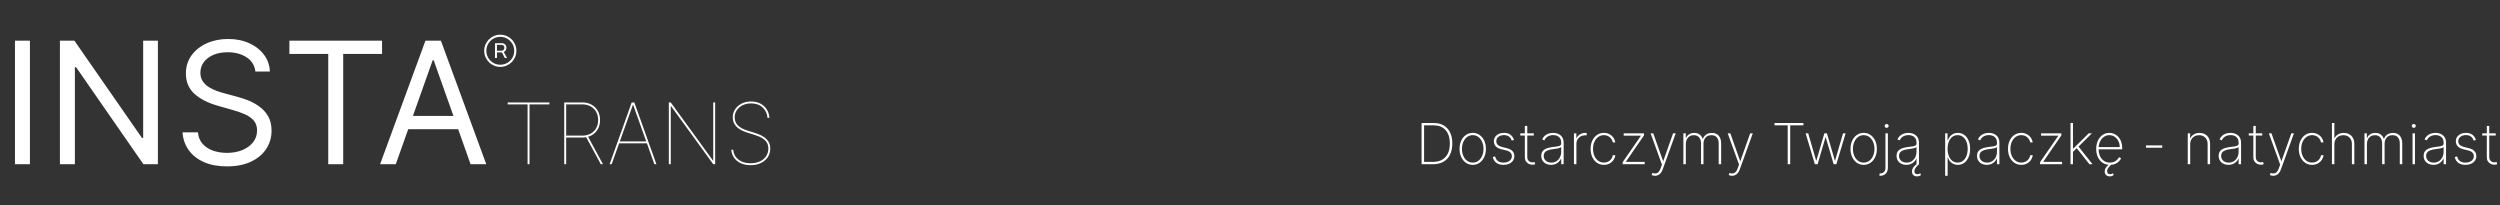 <svg width="1766" height="145" viewBox="0 0 1766 145" fill="none" xmlns="http://www.w3.org/2000/svg">
<rect x="0" y="0" width="1766" height="145" fill="#333333" stroke="none"/>
<path d="M1012.27 116H1004.2V86.909H1012.9C1015.63 86.909 1017.96 87.487 1019.9 88.642C1021.84 89.797 1023.33 91.454 1024.36 93.614C1025.4 95.763 1025.92 98.344 1025.91 101.355C1025.9 104.433 1025.36 107.065 1024.29 109.253C1023.22 111.431 1021.67 113.102 1019.64 114.267C1017.62 115.422 1015.16 116 1012.27 116ZM1005.98 114.352H1012.2C1014.8 114.352 1016.98 113.836 1018.76 112.804C1020.54 111.762 1021.89 110.271 1022.8 108.33C1023.72 106.388 1024.17 104.063 1024.16 101.355C1024.16 98.685 1023.72 96.398 1022.84 94.494C1021.96 92.581 1020.68 91.114 1018.99 90.091C1017.32 89.068 1015.26 88.557 1012.83 88.557H1005.98V114.352ZM1040.34 116.455C1038.54 116.455 1036.94 115.972 1035.54 115.006C1034.13 114.03 1033.03 112.69 1032.23 110.986C1031.42 109.281 1031.02 107.34 1031.02 105.162C1031.02 102.974 1031.42 101.033 1032.23 99.338C1033.03 97.633 1034.13 96.294 1035.54 95.318C1036.94 94.343 1038.54 93.855 1040.34 93.855C1042.14 93.855 1043.74 94.343 1045.14 95.318C1046.54 96.294 1047.64 97.633 1048.45 99.338C1049.25 101.043 1049.66 102.984 1049.66 105.162C1049.66 107.34 1049.25 109.281 1048.45 110.986C1047.64 112.69 1046.54 114.03 1045.14 115.006C1043.74 115.972 1042.14 116.455 1040.34 116.455ZM1040.34 114.849C1041.86 114.849 1043.19 114.419 1044.33 113.557C1045.47 112.695 1046.36 111.53 1046.99 110.062C1047.62 108.595 1047.94 106.961 1047.94 105.162C1047.94 103.363 1047.62 101.734 1046.99 100.276C1046.35 98.808 1045.47 97.643 1044.33 96.781C1043.19 95.91 1041.86 95.474 1040.34 95.474C1038.81 95.474 1037.48 95.91 1036.35 96.781C1035.21 97.643 1034.32 98.808 1033.69 100.276C1033.06 101.734 1032.74 103.363 1032.74 105.162C1032.74 106.961 1033.05 108.595 1033.68 110.062C1034.31 111.53 1035.2 112.695 1036.33 113.557C1037.48 114.419 1038.81 114.849 1040.34 114.849ZM1069.49 98.883L1067.88 99.31C1067.63 98.514 1067.26 97.828 1066.79 97.25C1066.32 96.672 1065.72 96.227 1065 95.915C1064.29 95.593 1063.44 95.432 1062.44 95.432C1060.84 95.432 1059.53 95.829 1058.51 96.625C1057.5 97.421 1056.99 98.457 1056.99 99.736C1056.99 100.777 1057.33 101.639 1058.03 102.321C1058.72 102.993 1059.77 103.505 1061.19 103.855L1064.55 104.693C1066.27 105.119 1067.57 105.811 1068.44 106.767C1069.31 107.714 1069.74 108.893 1069.74 110.304C1069.74 111.507 1069.42 112.572 1068.76 113.5C1068.11 114.428 1067.21 115.152 1066.05 115.673C1064.91 116.194 1063.57 116.455 1062.05 116.455C1060.01 116.455 1058.34 115.981 1057.03 115.034C1055.72 114.078 1054.89 112.709 1054.52 110.929L1056.18 110.503C1056.49 111.923 1057.14 113.008 1058.12 113.756C1059.12 114.494 1060.42 114.864 1062.03 114.864C1063.81 114.864 1065.25 114.442 1066.34 113.599C1067.43 112.757 1067.98 111.677 1067.98 110.361C1067.98 109.357 1067.66 108.509 1067.02 107.818C1066.37 107.127 1065.4 106.62 1064.09 106.298L1060.61 105.446C1058.83 105.01 1057.5 104.314 1056.61 103.358C1055.71 102.392 1055.27 101.204 1055.27 99.793C1055.27 98.618 1055.58 97.586 1056.19 96.696C1056.81 95.806 1057.66 95.11 1058.74 94.608C1059.82 94.106 1061.05 93.855 1062.44 93.855C1064.29 93.855 1065.8 94.291 1066.96 95.162C1068.13 96.033 1068.97 97.274 1069.49 98.883ZM1083.46 94.182V95.73H1073.92V94.182H1083.46ZM1077.15 88.954H1078.87V110.844C1078.87 111.734 1079.04 112.463 1079.38 113.031C1079.73 113.59 1080.18 114.007 1080.74 114.281C1081.31 114.546 1081.92 114.679 1082.56 114.679C1082.87 114.679 1083.14 114.655 1083.37 114.608C1083.61 114.561 1083.83 114.499 1084.04 114.423L1084.46 116C1084.2 116.095 1083.91 116.175 1083.58 116.241C1083.26 116.317 1082.88 116.355 1082.45 116.355C1081.54 116.355 1080.68 116.152 1079.86 115.744C1079.06 115.337 1078.4 114.745 1077.9 113.969C1077.4 113.192 1077.15 112.255 1077.15 111.156V88.954ZM1095.66 116.469C1094.4 116.469 1093.25 116.218 1092.2 115.716C1091.16 115.214 1090.32 114.48 1089.68 113.514C1089.06 112.548 1088.75 111.374 1088.75 109.991C1088.75 109.082 1088.91 108.282 1089.23 107.591C1089.55 106.9 1090.05 106.303 1090.72 105.801C1091.39 105.299 1092.25 104.887 1093.31 104.565C1094.36 104.234 1095.61 103.978 1097.07 103.798C1098.18 103.666 1099.17 103.538 1100.04 103.415C1100.91 103.282 1101.59 103.079 1102.08 102.804C1102.59 102.529 1102.84 102.113 1102.84 101.554V100.645C1102.84 99.054 1102.34 97.79 1101.33 96.852C1100.33 95.915 1098.95 95.446 1097.18 95.446C1095.62 95.446 1094.31 95.792 1093.24 96.483C1092.17 97.165 1091.43 98.046 1091 99.125L1089.37 98.514C1089.79 97.472 1090.39 96.606 1091.18 95.915C1091.97 95.224 1092.88 94.707 1093.9 94.367C1094.93 94.026 1096.01 93.855 1097.14 93.855C1098.12 93.855 1099.04 93.992 1099.93 94.267C1100.82 94.542 1101.61 94.958 1102.3 95.517C1103 96.076 1103.55 96.791 1103.96 97.662C1104.37 98.524 1104.57 99.556 1104.57 100.759V116H1102.84V112.065H1102.71C1102.33 112.88 1101.81 113.623 1101.15 114.295C1100.49 114.958 1099.7 115.489 1098.77 115.886C1097.86 116.275 1096.82 116.469 1095.66 116.469ZM1095.83 114.864C1097.2 114.864 1098.41 114.532 1099.46 113.869C1100.52 113.197 1101.35 112.278 1101.94 111.114C1102.54 109.949 1102.84 108.628 1102.84 107.151V103.94C1102.62 104.13 1102.3 104.3 1101.89 104.452C1101.48 104.594 1101.01 104.722 1100.49 104.835C1099.98 104.939 1099.44 105.034 1098.87 105.119C1098.32 105.195 1097.77 105.266 1097.24 105.332C1095.65 105.522 1094.35 105.815 1093.35 106.213C1092.35 106.601 1091.63 107.113 1091.16 107.747C1090.71 108.382 1090.48 109.149 1090.48 110.048C1090.48 111.535 1090.99 112.709 1092.01 113.571C1093.04 114.433 1094.31 114.864 1095.83 114.864ZM1111.84 116V94.182H1113.53V97.591H1113.68C1114.16 96.474 1114.96 95.579 1116.08 94.906C1117.21 94.224 1118.49 93.883 1119.93 93.883C1120.08 93.883 1120.24 93.883 1120.39 93.883C1120.54 93.883 1120.68 93.888 1120.81 93.898V95.645C1120.7 95.635 1120.56 95.621 1120.4 95.602C1120.25 95.574 1120.06 95.56 1119.83 95.56C1118.62 95.56 1117.54 95.82 1116.59 96.341C1115.66 96.862 1114.92 97.581 1114.38 98.5C1113.84 99.409 1113.57 100.451 1113.57 101.625V116H1111.84ZM1132.99 116.455C1131.13 116.455 1129.5 115.967 1128.09 114.991C1126.67 114.007 1125.57 112.662 1124.78 110.957C1123.99 109.253 1123.6 107.321 1123.6 105.162C1123.6 103.003 1124 101.071 1124.79 99.367C1125.59 97.662 1126.69 96.317 1128.1 95.332C1129.51 94.347 1131.14 93.855 1132.97 93.855C1134.35 93.855 1135.61 94.139 1136.75 94.707C1137.9 95.276 1138.84 96.066 1139.59 97.079C1140.35 98.093 1140.83 99.267 1141.04 100.602H1139.28C1139 99.125 1138.28 97.903 1137.15 96.938C1136.02 95.962 1134.63 95.474 1132.99 95.474C1131.51 95.474 1130.19 95.891 1129.04 96.724C1127.88 97.548 1126.97 98.689 1126.31 100.148C1125.65 101.597 1125.32 103.259 1125.32 105.134C1125.32 106.98 1125.64 108.637 1126.28 110.105C1126.93 111.563 1127.83 112.719 1128.98 113.571C1130.14 114.423 1131.47 114.849 1132.99 114.849C1134.06 114.849 1135.03 114.636 1135.91 114.21C1136.8 113.784 1137.55 113.178 1138.14 112.392C1138.74 111.606 1139.13 110.688 1139.32 109.636H1141.08C1140.87 110.981 1140.4 112.165 1139.66 113.188C1138.92 114.21 1137.98 115.01 1136.84 115.588C1135.69 116.166 1134.41 116.455 1132.99 116.455ZM1146.25 116V114.537L1159.09 95.986V95.829H1146.96V94.182H1161.3V95.673L1148.57 114.196V114.352H1161.81V116H1146.25ZM1169.17 124.182C1168.73 124.182 1168.3 124.134 1167.87 124.04C1167.45 123.945 1167.06 123.822 1166.72 123.67L1167.23 122.151C1168.12 122.491 1168.93 122.615 1169.65 122.52C1170.38 122.425 1171.02 122.094 1171.58 121.526C1172.14 120.957 1172.61 120.124 1173 119.026L1174 116.298L1166 94.182H1167.86L1174.79 113.77H1174.93L1181.86 94.182H1183.73L1174.52 119.707C1174.17 120.692 1173.73 121.516 1173.2 122.179C1172.67 122.842 1172.06 123.339 1171.38 123.67C1170.71 124.011 1169.97 124.182 1169.17 124.182ZM1189.14 116V94.182H1190.83V97.477H1191C1191.42 96.379 1192.14 95.508 1193.16 94.864C1194.18 94.22 1195.41 93.898 1196.85 93.898C1198.44 93.898 1199.71 94.276 1200.67 95.034C1201.65 95.792 1202.35 96.819 1202.78 98.117H1202.93C1203.36 96.838 1204.12 95.815 1205.22 95.048C1206.33 94.281 1207.69 93.898 1209.31 93.898C1211.42 93.898 1213.03 94.565 1214.14 95.901C1215.26 97.226 1215.82 99.044 1215.82 101.355V116H1214.08V101.355C1214.08 99.537 1213.65 98.107 1212.78 97.065C1211.91 96.024 1210.63 95.503 1208.94 95.503C1207.14 95.503 1205.76 96.066 1204.79 97.193C1203.83 98.32 1203.35 99.755 1203.35 101.497V116H1201.61V101.241C1201.61 99.546 1201.19 98.169 1200.33 97.108C1199.48 96.038 1198.2 95.503 1196.5 95.503C1195.34 95.503 1194.34 95.768 1193.5 96.298C1192.67 96.829 1192.02 97.558 1191.56 98.486C1191.1 99.414 1190.87 100.479 1190.87 101.682V116H1189.14ZM1223.62 124.182C1223.18 124.182 1222.75 124.134 1222.33 124.04C1221.9 123.945 1221.52 123.822 1221.18 123.67L1221.69 122.151C1222.58 122.491 1223.38 122.615 1224.1 122.52C1224.83 122.425 1225.47 122.094 1226.03 121.526C1226.59 120.957 1227.07 120.124 1227.45 119.026L1228.45 116.298L1220.45 94.182H1222.31L1229.24 113.77H1229.39L1236.32 94.182H1238.18L1228.97 119.707C1228.62 120.692 1228.18 121.516 1227.65 122.179C1227.12 122.842 1226.52 123.339 1225.83 123.67C1225.16 124.011 1224.42 124.182 1223.62 124.182ZM1253.52 88.557V86.909H1273.91V88.557H1264.6V116H1262.83V88.557H1253.52ZM1282.02 116L1275.49 94.182H1277.31L1282.93 113.457H1283.09L1288.73 94.182H1290.53L1296.16 113.443H1296.3L1301.92 94.182H1303.74L1297.21 116H1295.28L1289.71 97.008H1289.52L1283.96 116H1282.02ZM1316.51 116.455C1314.71 116.455 1313.11 115.972 1311.71 115.006C1310.31 114.03 1309.2 112.69 1308.4 110.986C1307.59 109.281 1307.19 107.34 1307.19 105.162C1307.19 102.974 1307.59 101.033 1308.4 99.338C1309.2 97.633 1310.31 96.294 1311.71 95.318C1313.11 94.343 1314.71 93.855 1316.51 93.855C1318.31 93.855 1319.91 94.343 1321.31 95.318C1322.71 96.294 1323.82 97.633 1324.62 99.338C1325.42 101.043 1325.83 102.984 1325.83 105.162C1325.83 107.34 1325.42 109.281 1324.62 110.986C1323.82 112.69 1322.71 114.03 1321.31 115.006C1319.91 115.972 1318.31 116.455 1316.51 116.455ZM1316.51 114.849C1318.03 114.849 1319.36 114.419 1320.5 113.557C1321.65 112.695 1322.53 111.53 1323.16 110.062C1323.79 108.595 1324.11 106.961 1324.11 105.162C1324.11 103.363 1323.79 101.734 1323.16 100.276C1322.52 98.808 1321.64 97.643 1320.5 96.781C1319.36 95.91 1318.03 95.474 1316.51 95.474C1314.98 95.474 1313.65 95.91 1312.52 96.781C1311.38 97.643 1310.5 98.808 1309.86 100.276C1309.23 101.734 1308.91 103.363 1308.91 105.162C1308.91 106.961 1309.22 108.595 1309.85 110.062C1310.48 111.53 1311.37 112.695 1312.5 113.557C1313.65 114.419 1314.98 114.849 1316.51 114.849ZM1331.88 94.182H1333.6V118.656C1333.6 119.783 1333.37 120.759 1332.9 121.582C1332.44 122.416 1331.8 123.055 1330.99 123.5C1330.18 123.955 1329.25 124.182 1328.19 124.182C1328.11 124.182 1328.03 124.177 1327.95 124.168C1327.86 124.168 1327.76 124.158 1327.65 124.139L1327.73 122.534C1327.81 122.534 1327.88 122.534 1327.95 122.534C1328.01 122.534 1328.08 122.534 1328.16 122.534C1329.22 122.534 1330.11 122.188 1330.82 121.497C1331.53 120.815 1331.88 119.868 1331.88 118.656V94.182ZM1332.73 90.318C1332.35 90.318 1332.01 90.186 1331.74 89.921C1331.47 89.655 1331.33 89.333 1331.33 88.954C1331.33 88.576 1331.47 88.254 1331.74 87.989C1332.01 87.724 1332.35 87.591 1332.73 87.591C1333.11 87.591 1333.44 87.724 1333.71 87.989C1333.99 88.254 1334.13 88.576 1334.13 88.954C1334.13 89.333 1333.99 89.655 1333.71 89.921C1333.44 90.186 1333.11 90.318 1332.73 90.318ZM1346.64 116.469C1345.38 116.469 1344.23 116.218 1343.17 115.716C1342.13 115.214 1341.29 114.48 1340.66 113.514C1340.04 112.548 1339.72 111.374 1339.72 109.991C1339.72 109.082 1339.88 108.282 1340.21 107.591C1340.53 106.9 1341.03 106.303 1341.7 105.801C1342.37 105.299 1343.23 104.887 1344.28 104.565C1345.33 104.234 1346.59 103.978 1348.05 103.798C1349.15 103.666 1350.14 103.538 1351.02 103.415C1351.89 103.282 1352.57 103.079 1353.06 102.804C1353.56 102.529 1353.81 102.113 1353.81 101.554V100.645C1353.81 99.054 1353.31 97.79 1352.31 96.852C1351.3 95.915 1349.92 95.446 1348.16 95.446C1346.6 95.446 1345.28 95.792 1344.21 96.483C1343.15 97.165 1342.41 98.046 1341.98 99.125L1340.35 98.514C1340.76 97.472 1341.37 96.606 1342.15 95.915C1342.95 95.224 1343.86 94.707 1344.88 94.367C1345.91 94.026 1346.99 93.855 1348.12 93.855C1349.09 93.855 1350.02 93.992 1350.9 94.267C1351.79 94.542 1352.58 94.958 1353.27 95.517C1353.97 96.076 1354.53 96.791 1354.94 97.662C1355.34 98.524 1355.55 99.556 1355.55 100.759V116H1353.81V112.065H1353.69C1353.31 112.88 1352.79 113.623 1352.12 114.295C1351.47 114.958 1350.68 115.489 1349.75 115.886C1348.83 116.275 1347.8 116.469 1346.64 116.469ZM1346.81 114.864C1348.17 114.864 1349.38 114.532 1350.43 113.869C1351.49 113.197 1352.32 112.278 1352.92 111.114C1353.52 109.949 1353.81 108.628 1353.81 107.151V103.94C1353.6 104.13 1353.28 104.3 1352.86 104.452C1352.46 104.594 1351.99 104.722 1351.47 104.835C1350.96 104.939 1350.42 105.034 1349.85 105.119C1349.29 105.195 1348.75 105.266 1348.22 105.332C1346.63 105.522 1345.33 105.815 1344.33 106.213C1343.33 106.601 1342.6 107.113 1342.14 107.747C1341.68 108.382 1341.46 109.149 1341.46 110.048C1341.46 111.535 1341.97 112.709 1342.99 113.571C1344.01 114.433 1345.29 114.864 1346.81 114.864ZM1354.2 124.594C1353.16 124.594 1352.3 124.3 1351.63 123.713C1350.95 123.126 1350.62 122.264 1350.62 121.128C1350.62 120.437 1350.76 119.778 1351.04 119.153C1351.33 118.528 1351.75 117.922 1352.32 117.335C1352.89 116.758 1353.59 116.18 1354.42 115.602L1355.53 116C1354.6 116.862 1353.84 117.686 1353.25 118.472C1352.65 119.267 1352.35 120.105 1352.35 120.986C1352.35 121.677 1352.54 122.193 1352.9 122.534C1353.28 122.875 1353.81 123.045 1354.48 123.045C1354.9 123.045 1355.26 122.984 1355.58 122.861C1355.9 122.747 1356.21 122.586 1356.5 122.378L1356.94 123.713C1356.56 123.969 1356.15 124.177 1355.7 124.338C1355.27 124.509 1354.77 124.594 1354.2 124.594ZM1374.06 124.182V94.182H1375.75V99.054H1375.97C1376.31 98.117 1376.79 97.255 1377.4 96.469C1378.03 95.683 1378.8 95.053 1379.72 94.579C1380.64 94.097 1381.73 93.855 1382.98 93.855C1384.74 93.855 1386.28 94.338 1387.59 95.304C1388.89 96.27 1389.91 97.605 1390.62 99.31C1391.34 101.005 1391.7 102.951 1391.7 105.148C1391.7 107.345 1391.34 109.295 1390.61 111C1389.89 112.695 1388.88 114.03 1387.57 115.006C1386.27 115.972 1384.75 116.455 1383.01 116.455C1381.77 116.455 1380.68 116.218 1379.74 115.744C1378.82 115.271 1378.04 114.641 1377.4 113.855C1376.78 113.06 1376.3 112.188 1375.97 111.241H1375.8V124.182H1374.06ZM1375.77 105.134C1375.77 106.99 1376.05 108.652 1376.62 110.119C1377.19 111.578 1378 112.733 1379.06 113.585C1380.12 114.428 1381.39 114.849 1382.86 114.849C1384.34 114.849 1385.62 114.423 1386.68 113.571C1387.75 112.709 1388.56 111.545 1389.12 110.077C1389.69 108.609 1389.97 106.961 1389.97 105.134C1389.97 103.306 1389.69 101.663 1389.13 100.205C1388.57 98.746 1387.77 97.596 1386.7 96.753C1385.64 95.901 1384.36 95.474 1382.86 95.474C1381.37 95.474 1380.09 95.896 1379.03 96.739C1377.98 97.572 1377.17 98.718 1376.61 100.176C1376.05 101.625 1375.77 103.277 1375.77 105.134ZM1403.48 116.469C1402.22 116.469 1401.06 116.218 1400.01 115.716C1398.97 115.214 1398.13 114.48 1397.5 113.514C1396.87 112.548 1396.56 111.374 1396.56 109.991C1396.56 109.082 1396.72 108.282 1397.04 107.591C1397.36 106.9 1397.86 106.303 1398.53 105.801C1399.21 105.299 1400.07 104.887 1401.12 104.565C1402.17 104.234 1403.42 103.978 1404.88 103.798C1405.99 103.666 1406.98 103.538 1407.85 103.415C1408.72 103.282 1409.4 103.079 1409.9 102.804C1410.4 102.529 1410.65 102.113 1410.65 101.554V100.645C1410.65 99.054 1410.15 97.79 1409.14 96.852C1408.14 95.915 1406.76 95.446 1405 95.446C1403.43 95.446 1402.12 95.792 1401.05 96.483C1399.99 97.165 1399.24 98.046 1398.82 99.125L1397.18 98.514C1397.6 97.472 1398.2 96.606 1398.99 95.915C1399.78 95.224 1400.69 94.707 1401.72 94.367C1402.75 94.026 1403.83 93.855 1404.95 93.855C1405.93 93.855 1406.86 93.992 1407.74 94.267C1408.63 94.542 1409.42 94.958 1410.11 95.517C1410.81 96.076 1411.36 96.791 1411.77 97.662C1412.18 98.524 1412.38 99.556 1412.38 100.759V116H1410.65V112.065H1410.52C1410.14 112.88 1409.62 113.623 1408.96 114.295C1408.31 114.958 1407.52 115.489 1406.59 115.886C1405.67 116.275 1404.63 116.469 1403.48 116.469ZM1403.65 114.864C1405.01 114.864 1406.22 114.532 1407.27 113.869C1408.33 113.197 1409.16 112.278 1409.75 111.114C1410.35 109.949 1410.65 108.628 1410.65 107.151V103.94C1410.43 104.13 1410.11 104.3 1409.7 104.452C1409.29 104.594 1408.83 104.722 1408.31 104.835C1407.79 104.939 1407.25 105.034 1406.69 105.119C1406.13 105.195 1405.58 105.266 1405.05 105.332C1403.46 105.522 1402.17 105.815 1401.16 106.213C1400.17 106.601 1399.44 107.113 1398.97 107.747C1398.52 108.382 1398.29 109.149 1398.29 110.048C1398.29 111.535 1398.8 112.709 1399.83 113.571C1400.85 114.433 1402.12 114.864 1403.65 114.864ZM1427.83 116.455C1425.97 116.455 1424.34 115.967 1422.93 114.991C1421.52 114.007 1420.42 112.662 1419.62 110.957C1418.83 109.253 1418.44 107.321 1418.44 105.162C1418.44 103.003 1418.84 101.071 1419.63 99.367C1420.43 97.662 1421.53 96.317 1422.94 95.332C1424.35 94.347 1425.98 93.855 1427.82 93.855C1429.2 93.855 1430.46 94.139 1431.59 94.707C1432.74 95.276 1433.69 96.066 1434.44 97.079C1435.19 98.093 1435.68 99.267 1435.88 100.602H1434.12C1433.84 99.125 1433.13 97.903 1431.99 96.938C1430.87 95.962 1429.48 95.474 1427.83 95.474C1426.35 95.474 1425.04 95.891 1423.88 96.724C1422.73 97.548 1421.82 98.689 1421.15 100.148C1420.49 101.597 1420.16 103.259 1420.16 105.134C1420.16 106.98 1420.48 108.637 1421.13 110.105C1421.77 111.563 1422.67 112.719 1423.82 113.571C1424.98 114.423 1426.32 114.849 1427.83 114.849C1428.9 114.849 1429.88 114.636 1430.76 114.21C1431.65 113.784 1432.39 113.178 1432.99 112.392C1433.58 111.606 1433.98 110.688 1434.17 109.636H1435.93C1435.72 110.981 1435.25 112.165 1434.51 113.188C1433.77 114.21 1432.83 115.01 1431.68 115.588C1430.53 116.166 1429.25 116.455 1427.83 116.455ZM1441.1 116V114.537L1453.94 95.986V95.829H1441.81V94.182H1456.14V95.673L1443.41 114.196V114.352H1456.65V116H1441.1ZM1464.12 107.477L1464.09 104.991H1464.55L1475.46 94.182H1477.72L1467.7 104.125L1467.53 104.196L1464.12 107.477ZM1462.62 116V86.909H1464.35V116H1462.62ZM1475.96 116L1466.75 104.366L1468 103.216L1478.17 116H1475.96ZM1490.46 116.455C1488.49 116.455 1486.78 115.967 1485.32 114.991C1483.86 114.016 1482.73 112.681 1481.94 110.986C1481.14 109.291 1480.75 107.359 1480.75 105.19C1480.75 103.012 1481.14 101.071 1481.94 99.367C1482.74 97.662 1483.85 96.317 1485.25 95.332C1486.65 94.347 1488.25 93.855 1490.05 93.855C1491.27 93.855 1492.43 94.101 1493.52 94.594C1494.61 95.077 1495.58 95.778 1496.41 96.696C1497.26 97.615 1497.91 98.722 1498.39 100.02C1498.87 101.317 1499.11 102.776 1499.11 104.395V105.474H1481.84V103.898H1497.38C1497.38 102.316 1497.06 100.891 1496.41 99.622C1495.77 98.353 1494.89 97.345 1493.79 96.597C1492.68 95.849 1491.43 95.474 1490.05 95.474C1488.6 95.474 1487.31 95.882 1486.17 96.696C1485.04 97.501 1484.15 98.59 1483.49 99.963C1482.83 101.336 1482.49 102.87 1482.46 104.565V105.276C1482.46 107.094 1482.78 108.727 1483.42 110.176C1484.06 111.616 1484.98 112.757 1486.17 113.599C1487.37 114.433 1488.79 114.849 1490.46 114.849C1491.65 114.849 1492.67 114.651 1493.52 114.253C1494.37 113.846 1495.06 113.353 1495.6 112.776C1496.14 112.198 1496.55 111.639 1496.83 111.099L1498.4 111.739C1498.07 112.468 1497.55 113.197 1496.85 113.926C1496.16 114.646 1495.28 115.247 1494.21 115.73C1493.15 116.213 1491.9 116.455 1490.46 116.455ZM1490.35 124.594C1489.31 124.594 1488.45 124.3 1487.78 123.713C1487.1 123.126 1486.77 122.264 1486.77 121.128C1486.77 120.437 1486.91 119.778 1487.19 119.153C1487.48 118.528 1487.9 117.922 1488.47 117.335C1489.04 116.758 1489.74 116.18 1490.58 115.602L1491.68 116C1490.76 116.862 1489.99 117.686 1489.4 118.472C1488.8 119.267 1488.5 120.105 1488.5 120.986C1488.5 121.677 1488.69 122.193 1489.06 122.534C1489.43 122.875 1489.96 123.045 1490.63 123.045C1491.05 123.045 1491.41 122.984 1491.73 122.861C1492.05 122.747 1492.36 122.586 1492.65 122.378L1493.09 123.713C1492.71 123.969 1492.3 124.177 1491.85 124.338C1491.42 124.509 1490.92 124.594 1490.35 124.594ZM1527.39 102.705V104.352H1515.92V102.705H1527.39ZM1547.16 101.852V116H1545.43V94.182H1547.12V97.633H1547.29C1547.8 96.507 1548.62 95.602 1549.75 94.921C1550.87 94.239 1552.21 93.898 1553.77 93.898C1555.24 93.898 1556.52 94.21 1557.63 94.835C1558.75 95.46 1559.62 96.35 1560.25 97.506C1560.88 98.651 1561.2 100.02 1561.2 101.611V116H1559.46V101.682C1559.46 99.826 1558.91 98.334 1557.8 97.207C1556.7 96.071 1555.25 95.503 1553.44 95.503C1552.23 95.503 1551.15 95.768 1550.2 96.298C1549.26 96.829 1548.51 97.572 1547.97 98.528C1547.43 99.475 1547.16 100.583 1547.16 101.852ZM1574.18 116.469C1572.92 116.469 1571.76 116.218 1570.71 115.716C1569.67 115.214 1568.83 114.48 1568.2 113.514C1567.57 112.548 1567.26 111.374 1567.26 109.991C1567.26 109.082 1567.42 108.282 1567.75 107.591C1568.07 106.9 1568.56 106.303 1569.24 105.801C1569.91 105.299 1570.77 104.887 1571.82 104.565C1572.87 104.234 1574.13 103.978 1575.59 103.798C1576.69 103.666 1577.68 103.538 1578.55 103.415C1579.43 103.282 1580.11 103.079 1580.6 102.804C1581.1 102.529 1581.35 102.113 1581.35 101.554V100.645C1581.35 99.054 1580.85 97.79 1579.85 96.852C1578.84 95.915 1577.46 95.446 1575.7 95.446C1574.14 95.446 1572.82 95.792 1571.75 96.483C1570.69 97.165 1569.95 98.046 1569.52 99.125L1567.89 98.514C1568.3 97.472 1568.91 96.606 1569.69 95.915C1570.49 95.224 1571.4 94.707 1572.42 94.367C1573.45 94.026 1574.53 93.855 1575.66 93.855C1576.63 93.855 1577.56 93.992 1578.44 94.267C1579.33 94.542 1580.12 94.958 1580.81 95.517C1581.51 96.076 1582.07 96.791 1582.48 97.662C1582.88 98.524 1583.09 99.556 1583.09 100.759V116H1581.35V112.065H1581.23C1580.85 112.88 1580.33 113.623 1579.66 114.295C1579.01 114.958 1578.22 115.489 1577.29 115.886C1576.37 116.275 1575.33 116.469 1574.18 116.469ZM1574.35 114.864C1575.71 114.864 1576.92 114.532 1577.97 113.869C1579.03 113.197 1579.86 112.278 1580.46 111.114C1581.05 109.949 1581.35 108.628 1581.35 107.151V103.94C1581.14 104.13 1580.82 104.3 1580.4 104.452C1579.99 104.594 1579.53 104.722 1579.01 104.835C1578.5 104.939 1577.96 105.034 1577.39 105.119C1576.83 105.195 1576.29 105.266 1575.76 105.332C1574.17 105.522 1572.87 105.815 1571.86 106.213C1570.87 106.601 1570.14 107.113 1569.68 107.747C1569.22 108.382 1569 109.149 1569 110.048C1569 111.535 1569.51 112.709 1570.53 113.571C1571.55 114.433 1572.83 114.864 1574.35 114.864ZM1598.06 94.182V95.73H1588.53V94.182H1598.06ZM1591.76 88.954H1593.48V110.844C1593.48 111.734 1593.65 112.463 1593.99 113.031C1594.34 113.59 1594.79 114.007 1595.35 114.281C1595.92 114.546 1596.53 114.679 1597.17 114.679C1597.48 114.679 1597.75 114.655 1597.98 114.608C1598.22 114.561 1598.44 114.499 1598.65 114.423L1599.07 116C1598.81 116.095 1598.51 116.175 1598.19 116.241C1597.87 116.317 1597.49 116.355 1597.06 116.355C1596.15 116.355 1595.29 116.152 1594.47 115.744C1593.67 115.337 1593.01 114.745 1592.51 113.969C1592.01 113.192 1591.76 112.255 1591.76 111.156V88.954ZM1605.88 124.182C1605.45 124.182 1605.02 124.134 1604.59 124.04C1604.17 123.945 1603.78 123.822 1603.44 123.67L1603.95 122.151C1604.84 122.491 1605.65 122.615 1606.37 122.52C1607.1 122.425 1607.74 122.094 1608.3 121.526C1608.86 120.957 1609.33 120.124 1609.72 119.026L1610.71 116.298L1602.72 94.182H1604.58L1611.51 113.77H1611.65L1618.58 94.182H1620.44L1611.24 119.707C1610.89 120.692 1610.45 121.516 1609.92 122.179C1609.39 122.842 1608.78 123.339 1608.1 123.67C1607.43 124.011 1606.69 124.182 1605.88 124.182ZM1633.26 116.455C1631.4 116.455 1629.77 115.967 1628.36 114.991C1626.95 114.007 1625.85 112.662 1625.05 110.957C1624.26 109.253 1623.87 107.321 1623.87 105.162C1623.87 103.003 1624.27 101.071 1625.06 99.367C1625.86 97.662 1626.96 96.317 1628.37 95.332C1629.78 94.347 1631.41 93.855 1633.25 93.855C1634.63 93.855 1635.89 94.139 1637.02 94.707C1638.17 95.276 1639.12 96.066 1639.87 97.079C1640.62 98.093 1641.11 99.267 1641.31 100.602H1639.55C1639.27 99.125 1638.56 97.903 1637.42 96.938C1636.29 95.962 1634.91 95.474 1633.26 95.474C1631.78 95.474 1630.47 95.891 1629.31 96.724C1628.16 97.548 1627.25 98.689 1626.58 100.148C1625.92 101.597 1625.59 103.259 1625.59 105.134C1625.59 106.98 1625.91 108.637 1626.56 110.105C1627.2 111.563 1628.1 112.719 1629.25 113.571C1630.41 114.423 1631.74 114.849 1633.26 114.849C1634.33 114.849 1635.31 114.636 1636.19 114.21C1637.08 113.784 1637.82 113.178 1638.42 112.392C1639.01 111.606 1639.41 110.688 1639.6 109.636H1641.36C1641.15 110.981 1640.67 112.165 1639.94 113.188C1639.2 114.21 1638.26 115.01 1637.11 115.588C1635.96 116.166 1634.68 116.455 1633.26 116.455ZM1649 101.852V116H1647.27V86.909H1649V97.633H1649.17C1649.68 96.497 1650.49 95.593 1651.61 94.921C1652.74 94.239 1654.09 93.898 1655.66 93.898C1657.13 93.898 1658.42 94.21 1659.54 94.835C1660.66 95.451 1661.53 96.336 1662.15 97.492C1662.79 98.637 1663.1 100.01 1663.1 101.611V116H1661.38V101.682C1661.38 99.816 1660.83 98.32 1659.72 97.193C1658.62 96.066 1657.15 95.503 1655.33 95.503C1654.11 95.503 1653.02 95.768 1652.07 96.298C1651.11 96.829 1650.36 97.572 1649.81 98.528C1649.27 99.475 1649 100.583 1649 101.852ZM1670.27 116V94.182H1671.96V97.477H1672.13C1672.55 96.379 1673.27 95.508 1674.29 94.864C1675.32 94.22 1676.55 93.898 1677.99 93.898C1679.57 93.898 1680.84 94.276 1681.81 95.034C1682.78 95.792 1683.48 96.819 1683.91 98.117H1684.07C1684.49 96.838 1685.25 95.815 1686.35 95.048C1687.46 94.281 1688.82 93.898 1690.44 93.898C1692.56 93.898 1694.17 94.565 1695.27 95.901C1696.39 97.226 1696.95 99.044 1696.95 101.355V116H1695.22V101.355C1695.22 99.537 1694.78 98.107 1693.91 97.065C1693.04 96.024 1691.76 95.503 1690.07 95.503C1688.28 95.503 1686.89 96.066 1685.93 97.193C1684.96 98.32 1684.48 99.755 1684.48 101.497V116H1682.75V101.241C1682.75 99.546 1682.32 98.169 1681.47 97.108C1680.61 96.038 1679.34 95.503 1677.63 95.503C1676.48 95.503 1675.48 95.768 1674.63 96.298C1673.8 96.829 1673.15 97.558 1672.69 98.486C1672.23 99.414 1672.01 100.479 1672.01 101.682V116H1670.27ZM1704.23 116V94.182H1705.94V116H1704.23ZM1705.09 90.318C1704.71 90.318 1704.38 90.186 1704.1 89.921C1703.82 89.655 1703.69 89.333 1703.69 88.954C1703.69 88.576 1703.82 88.254 1704.1 87.989C1704.37 87.724 1704.7 87.591 1705.09 87.591C1705.47 87.591 1705.8 87.724 1706.07 87.989C1706.36 88.254 1706.5 88.576 1706.5 88.954C1706.5 89.333 1706.36 89.655 1706.09 89.921C1705.81 90.186 1705.48 90.318 1705.09 90.318ZM1718.98 116.469C1717.72 116.469 1716.57 116.218 1715.52 115.716C1714.48 115.214 1713.64 114.48 1713 113.514C1712.38 112.548 1712.07 111.374 1712.07 109.991C1712.07 109.082 1712.23 108.282 1712.55 107.591C1712.87 106.9 1713.37 106.303 1714.04 105.801C1714.71 105.299 1715.58 104.887 1716.63 104.565C1717.68 104.234 1718.93 103.978 1720.39 103.798C1721.5 103.666 1722.49 103.538 1723.36 103.415C1724.23 103.282 1724.91 103.079 1725.4 102.804C1725.91 102.529 1726.16 102.113 1726.16 101.554V100.645C1726.16 99.054 1725.66 97.79 1724.65 96.852C1723.65 95.915 1722.27 95.446 1720.5 95.446C1718.94 95.446 1717.63 95.792 1716.56 96.483C1715.49 97.165 1714.75 98.046 1714.33 99.125L1712.69 98.514C1713.11 97.472 1713.71 96.606 1714.5 95.915C1715.29 95.224 1716.2 94.707 1717.22 94.367C1718.26 94.026 1719.33 93.855 1720.46 93.855C1721.44 93.855 1722.37 93.992 1723.25 94.267C1724.14 94.542 1724.93 94.958 1725.62 95.517C1726.32 96.076 1726.87 96.791 1727.28 97.662C1727.69 98.524 1727.89 99.556 1727.89 100.759V116H1726.16V112.065H1726.03C1725.65 112.88 1725.13 113.623 1724.47 114.295C1723.81 114.958 1723.02 115.489 1722.1 115.886C1721.18 116.275 1720.14 116.469 1718.98 116.469ZM1719.15 114.864C1720.52 114.864 1721.73 114.532 1722.78 113.869C1723.84 113.197 1724.67 112.278 1725.26 111.114C1725.86 109.949 1726.16 108.628 1726.16 107.151V103.94C1725.94 104.13 1725.62 104.3 1725.21 104.452C1724.8 104.594 1724.33 104.722 1723.81 104.835C1723.3 104.939 1722.76 105.034 1722.19 105.119C1721.64 105.195 1721.09 105.266 1720.56 105.332C1718.97 105.522 1717.67 105.815 1716.67 106.213C1715.67 106.601 1714.95 107.113 1714.48 107.747C1714.03 108.382 1713.8 109.149 1713.8 110.048C1713.8 111.535 1714.31 112.709 1715.33 113.571C1716.36 114.433 1717.63 114.864 1719.15 114.864ZM1749.02 98.883L1747.41 99.31C1747.16 98.514 1746.79 97.828 1746.32 97.25C1745.85 96.672 1745.25 96.227 1744.53 95.915C1743.82 95.593 1742.97 95.432 1741.97 95.432C1740.37 95.432 1739.06 95.829 1738.04 96.625C1737.03 97.421 1736.52 98.457 1736.52 99.736C1736.52 100.777 1736.87 101.639 1737.56 102.321C1738.25 102.993 1739.3 103.505 1740.72 103.855L1744.08 104.693C1745.8 105.119 1747.1 105.811 1747.97 106.767C1748.84 107.714 1749.28 108.893 1749.28 110.304C1749.28 111.507 1748.95 112.572 1748.3 113.5C1747.64 114.428 1746.74 115.152 1745.58 115.673C1744.44 116.194 1743.1 116.455 1741.58 116.455C1739.54 116.455 1737.87 115.981 1736.56 115.034C1735.26 114.078 1734.42 112.709 1734.05 110.929L1735.71 110.503C1736.02 111.923 1736.67 113.008 1737.66 113.756C1738.65 114.494 1739.95 114.864 1741.56 114.864C1743.34 114.864 1744.78 114.442 1745.87 113.599C1746.96 112.757 1747.51 111.677 1747.51 110.361C1747.51 109.357 1747.19 108.509 1746.55 107.818C1745.9 107.127 1744.93 106.62 1743.62 106.298L1740.14 105.446C1738.36 105.01 1737.03 104.314 1736.14 103.358C1735.25 102.392 1734.8 101.204 1734.8 99.793C1734.8 98.618 1735.11 97.586 1735.72 96.696C1736.34 95.806 1737.19 95.11 1738.27 94.608C1739.35 94.106 1740.58 93.855 1741.97 93.855C1743.82 93.855 1745.33 94.291 1746.49 95.162C1747.66 96.033 1748.5 97.274 1749.02 98.883ZM1762.99 94.182V95.73H1753.46V94.182H1762.99ZM1756.68 88.954H1758.4V110.844C1758.4 111.734 1758.57 112.463 1758.91 113.031C1759.26 113.59 1759.71 114.007 1760.27 114.281C1760.84 114.546 1761.45 114.679 1762.09 114.679C1762.4 114.679 1762.67 114.655 1762.9 114.608C1763.14 114.561 1763.36 114.499 1763.57 114.423L1764 116C1763.73 116.095 1763.44 116.175 1763.11 116.241C1762.79 116.317 1762.41 116.355 1761.98 116.355C1761.07 116.355 1760.21 116.152 1759.39 115.744C1758.59 115.337 1757.93 114.745 1757.43 113.969C1756.93 113.192 1756.68 112.255 1756.68 111.156V88.954Z" fill="white"/>
<path d="M21.136 28.727V116H10.568V28.727H21.136ZM111.531 28.727V116H101.303L53.746 47.477H52.894V116H42.326V28.727H52.553L100.281 97.421H101.133V28.727H111.531ZM180.405 50.545C179.893 46.227 177.82 42.875 174.183 40.489C170.547 38.102 166.087 36.909 160.803 36.909C156.939 36.909 153.558 37.534 150.661 38.784C147.791 40.034 145.547 41.753 143.928 43.94C142.337 46.128 141.541 48.614 141.541 51.398C141.541 53.727 142.095 55.73 143.203 57.406C144.339 59.054 145.788 60.432 147.55 61.54C149.311 62.619 151.158 63.514 153.089 64.224C155.021 64.906 156.797 65.46 158.416 65.886L167.28 68.273C169.553 68.869 172.081 69.693 174.865 70.744C177.678 71.796 180.362 73.23 182.919 75.048C185.504 76.838 187.635 79.139 189.311 81.952C190.987 84.764 191.825 88.216 191.825 92.307C191.825 97.023 190.589 101.284 188.118 105.091C185.675 108.898 182.095 111.923 177.379 114.168C172.692 116.412 166.996 117.534 160.291 117.534C154.041 117.534 148.629 116.526 144.055 114.509C139.51 112.491 135.93 109.679 133.317 106.071C130.732 102.463 129.268 98.273 128.928 93.5H139.837C140.121 96.796 141.229 99.523 143.161 101.682C145.121 103.812 147.592 105.403 150.575 106.455C153.587 107.477 156.825 107.989 160.291 107.989C164.325 107.989 167.947 107.335 171.158 106.028C174.368 104.693 176.911 102.847 178.786 100.489C180.661 98.102 181.598 95.318 181.598 92.136C181.598 89.239 180.788 86.881 179.169 85.062C177.55 83.244 175.419 81.767 172.777 80.631C170.135 79.494 167.28 78.5 164.212 77.648L153.473 74.579C146.655 72.619 141.257 69.821 137.28 66.185C133.303 62.548 131.314 57.79 131.314 51.909C131.314 47.023 132.635 42.761 135.277 39.125C137.947 35.46 141.527 32.619 146.016 30.602C150.533 28.557 155.575 27.534 161.143 27.534C166.768 27.534 171.768 28.543 176.143 30.56C180.518 32.548 183.984 35.276 186.541 38.742C189.126 42.207 190.49 46.142 190.632 50.545H180.405ZM204.428 38.102V28.727H269.883V38.102H242.44V116H231.871V38.102H204.428ZM279.577 116H268.498L300.543 28.727H311.452L343.498 116H332.418L306.339 42.534H305.657L279.577 116ZM283.668 81.909H328.327V91.284H283.668V81.909ZM358.626 73.727V72.364H388.114V73.727H374.052V116H372.688V73.727H358.626ZM398.576 116V72.364H411.36C413.803 72.364 415.962 72.882 417.837 73.919C419.727 74.956 421.204 76.405 422.269 78.266C423.349 80.126 423.888 82.307 423.888 84.807C423.888 87.278 423.349 89.445 422.269 91.305C421.204 93.152 419.727 94.594 417.837 95.631C415.962 96.653 413.803 97.165 411.36 97.165H399.258V95.801H411.36C413.548 95.801 415.479 95.347 417.156 94.438C418.832 93.528 420.146 92.25 421.097 90.602C422.049 88.954 422.525 87.023 422.525 84.807C422.525 82.577 422.049 80.631 421.097 78.969C420.146 77.307 418.832 76.021 417.156 75.112C415.479 74.189 413.548 73.727 411.36 73.727H399.94V116H398.576ZM415.195 96.142L425.934 116H424.4L413.661 96.142H415.195ZM432.081 116H430.632L446.229 72.364H448.104L463.7 116H462.251L447.251 74.068H447.081L432.081 116ZM437.024 99.892H457.308V101.256H437.024V99.892ZM505.19 72.364V116H503.826L473.997 74.921H473.826V116H472.463V72.364H473.826L503.656 113.443H503.826V72.364H505.19ZM542.163 83.273C541.95 80.29 540.806 77.84 538.732 75.922C536.673 74.004 533.952 73.046 530.572 73.046C528.356 73.046 526.374 73.472 524.627 74.324C522.88 75.176 521.502 76.348 520.494 77.84C519.485 79.317 518.981 81.014 518.981 82.932C518.981 84.04 519.165 85.062 519.535 86C519.904 86.938 520.465 87.797 521.218 88.578C521.985 89.345 522.944 90.041 524.094 90.666C525.259 91.277 526.623 91.824 528.185 92.307L533.129 93.841C535.018 94.423 536.651 95.077 538.029 95.801C539.407 96.526 540.543 97.342 541.438 98.251C542.347 99.146 543.022 100.148 543.462 101.256C543.903 102.349 544.123 103.571 544.123 104.92C544.123 107.193 543.54 109.217 542.376 110.993C541.211 112.768 539.585 114.161 537.496 115.169C535.408 116.178 532.987 116.682 530.231 116.682C527.575 116.682 525.252 116.22 523.263 115.297C521.275 114.359 519.698 113.074 518.533 111.44C517.383 109.793 516.737 107.903 516.594 105.773H517.958C518.1 107.648 518.69 109.303 519.727 110.737C520.763 112.172 522.17 113.294 523.945 114.104C525.735 114.913 527.83 115.318 530.231 115.318C532.731 115.318 534.918 114.885 536.793 114.018C538.683 113.138 540.146 111.916 541.183 110.354C542.234 108.791 542.759 106.98 542.759 104.92C542.759 103.358 542.418 101.987 541.737 100.808C541.055 99.615 539.982 98.564 538.519 97.655C537.056 96.746 535.146 95.929 532.788 95.204L527.844 93.671C524.421 92.591 521.857 91.163 520.153 89.388C518.462 87.612 517.617 85.46 517.617 82.932C517.617 80.787 518.178 78.869 519.3 77.179C520.423 75.474 521.957 74.132 523.903 73.152C525.863 72.172 528.086 71.682 530.572 71.682C533.072 71.682 535.266 72.179 537.156 73.173C539.045 74.168 540.543 75.538 541.651 77.285C542.759 79.033 543.384 81.028 543.526 83.273H542.163Z" fill="white"/>
<path d="M349.673 40.989V30.506H354.446C355.062 30.506 355.62 30.638 356.122 30.903C356.624 31.159 357.017 31.528 357.301 32.011C357.595 32.485 357.741 33.048 357.741 33.702C357.741 34.365 357.595 34.947 357.301 35.449C357.008 35.941 356.605 36.33 356.094 36.614C355.592 36.888 355.024 37.026 354.389 37.026H350.44V35.847H354.134C354.787 35.847 355.308 35.657 355.696 35.278C356.094 34.9 356.293 34.374 356.293 33.702C356.293 33.02 356.094 32.513 355.696 32.182C355.308 31.85 354.792 31.685 354.148 31.685H351.051V40.989H349.673ZM355.582 36.202L358.168 40.989H356.634L354.091 36.202H355.582ZM353.409 47.239C351.837 47.239 350.365 46.945 348.991 46.358C347.618 45.771 346.411 44.956 345.369 43.915C344.328 42.873 343.513 41.666 342.926 40.293C342.339 38.919 342.045 37.447 342.045 35.875C342.045 34.303 342.339 32.831 342.926 31.457C343.513 30.084 344.328 28.877 345.369 27.835C346.411 26.794 347.618 25.979 348.991 25.392C350.365 24.805 351.837 24.511 353.409 24.511C354.981 24.511 356.454 24.805 357.827 25.392C359.2 25.979 360.407 26.794 361.449 27.835C362.491 28.877 363.305 30.084 363.892 31.457C364.479 32.831 364.773 34.303 364.773 35.875C364.773 37.447 364.479 38.919 363.892 40.293C363.305 41.666 362.491 42.873 361.449 43.915C360.407 44.956 359.2 45.771 357.827 46.358C356.454 46.945 354.981 47.239 353.409 47.239ZM353.409 45.719C355.227 45.719 356.88 45.278 358.366 44.398C359.863 43.517 361.051 42.333 361.932 40.847C362.813 39.35 363.253 37.693 363.253 35.875C363.253 34.057 362.808 32.404 361.918 30.918C361.037 29.431 359.853 28.247 358.366 27.366C356.88 26.476 355.227 26.031 353.409 26.031C351.591 26.031 349.934 26.472 348.438 27.352C346.951 28.233 345.767 29.421 344.886 30.918C344.006 32.404 343.565 34.057 343.565 35.875C343.565 37.684 344.006 39.336 344.886 40.832C345.767 42.329 346.951 43.517 348.438 44.398C349.934 45.278 351.591 45.719 353.409 45.719Z" fill="white"/>
</svg>
